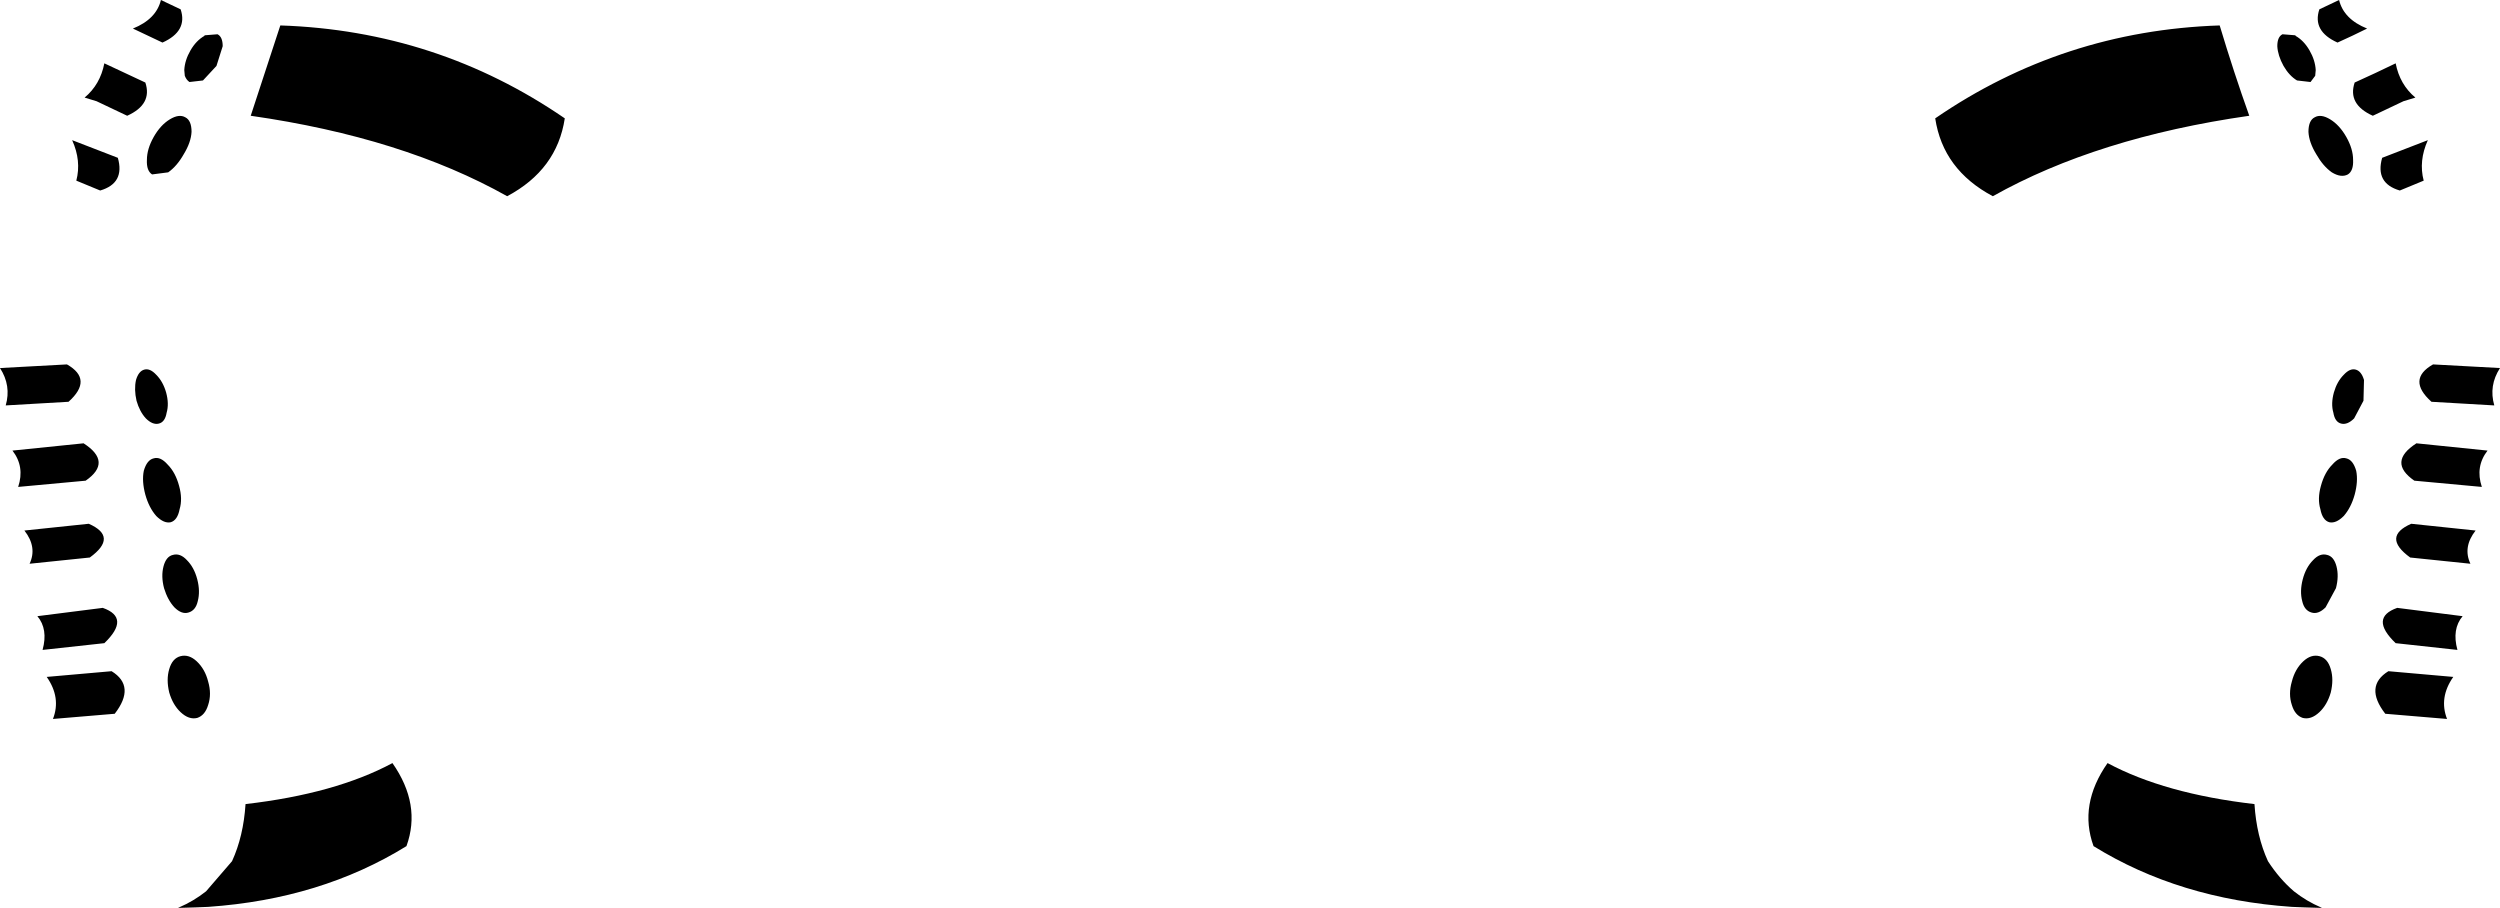 <?xml version="1.0" encoding="UTF-8" standalone="no"?>
<svg xmlns:xlink="http://www.w3.org/1999/xlink" height="87.45px" width="240.8px" xmlns="http://www.w3.org/2000/svg">
  <g transform="matrix(1.0, 0.0, 0.0, 1.0, -279.5, -258.65)">
    <path d="M465.9 270.05 Q478.2 261.6 493.3 261.1 494.65 265.6 496.15 269.8 481.5 271.9 471.45 277.55 466.65 275.0 465.9 270.05 M333.9 270.05 Q333.15 275.0 328.35 277.55 318.3 271.9 303.65 269.8 L306.5 261.1 Q321.6 261.6 333.9 270.05 M482.5 332.15 Q488.0 335.1 496.65 336.1 496.85 339.2 497.95 341.6 499.05 343.3 500.45 344.5 501.65 345.45 503.05 346.05 L503.15 346.1 501.5 346.05 500.25 346.0 Q489.4 345.25 481.15 340.15 479.7 336.15 482.5 332.15 M502.9 259.55 L504.8 258.65 Q505.25 260.5 507.5 261.4 506.1 262.1 504.65 262.75 502.2 261.65 502.9 259.55 M510.25 264.75 Q510.65 266.8 512.15 268.05 L511.0 268.4 508.05 269.8 Q505.6 268.7 506.3 266.6 508.3 265.7 510.25 264.75 M502.5 265.95 L502.05 266.55 500.75 266.4 Q500.0 265.95 499.45 265.0 498.9 264.0 498.85 263.1 498.85 262.2 499.35 261.95 L500.6 262.05 500.6 262.1 Q501.4 262.55 501.95 263.5 502.5 264.45 502.55 265.4 L502.5 265.95 M502.45 269.95 Q503.05 269.6 503.95 270.15 504.85 270.7 505.5 271.85 506.15 273.0 506.15 274.05 506.2 275.1 505.65 275.45 505.0 275.8 504.1 275.25 503.25 274.65 502.6 273.5 501.9 272.35 501.85 271.35 501.85 270.25 502.45 269.95 M512.95 276.05 L510.65 277.0 Q508.25 276.3 508.95 273.85 L513.35 272.15 Q512.45 274.15 512.95 276.05 M513.85 293.75 L520.3 294.1 Q519.2 295.8 519.75 297.7 L513.7 297.35 Q511.3 295.2 513.85 293.75 M504.3 296.45 Q504.6 295.4 505.25 294.75 505.85 294.1 506.4 294.25 506.95 294.4 507.2 295.25 L507.15 297.25 506.25 298.95 Q505.6 299.6 505.0 299.45 504.4 299.3 504.25 298.4 504.0 297.55 504.3 296.45 M518.55 305.55 L512.05 304.95 Q509.45 303.15 512.25 301.35 L519.1 302.05 Q517.9 303.6 518.55 305.55 M516.2 321.25 L510.25 320.6 Q507.7 318.15 510.4 317.2 L516.7 318.0 Q515.65 319.25 516.2 321.25 M506.45 304.0 Q506.65 305.0 506.3 306.3 505.95 307.55 505.25 308.35 504.5 309.1 503.85 308.95 503.2 308.75 503.0 307.7 502.7 306.7 503.05 305.45 503.4 304.15 504.15 303.4 504.85 302.6 505.5 302.8 506.15 302.95 506.45 304.0 M517.45 312.95 L511.65 312.35 Q508.9 310.35 511.75 309.1 L517.95 309.75 Q516.7 311.35 517.45 312.95 M515.2 327.9 L509.25 327.4 Q507.2 324.75 509.55 323.3 L515.8 323.85 Q514.4 325.85 515.2 327.9 M502.9 321.85 Q503.7 322.05 504.0 323.1 504.3 324.1 504.0 325.35 503.65 326.55 502.9 327.25 502.1 328.0 501.3 327.8 500.55 327.55 500.25 326.55 499.9 325.5 500.25 324.3 500.55 323.1 501.35 322.35 502.1 321.65 502.9 321.85 M501.25 316.55 Q501.0 315.6 501.3 314.45 501.6 313.3 502.3 312.6 502.95 311.9 503.65 312.1 504.3 312.25 504.55 313.2 504.8 314.15 504.5 315.3 L503.5 317.15 Q502.8 317.85 502.15 317.65 501.45 317.45 501.25 316.55 M296.9 259.55 Q297.6 261.65 295.15 262.75 L292.3 261.4 Q294.55 260.5 295.0 258.65 L296.9 259.55 M287.65 268.05 Q289.15 266.8 289.55 264.75 L293.5 266.6 Q294.2 268.7 291.75 269.8 L288.8 268.4 287.65 268.05 M297.35 269.95 Q297.95 270.25 297.95 271.35 297.9 272.35 297.2 273.5 296.55 274.65 295.7 275.25 L294.15 275.45 Q293.6 275.1 293.65 274.05 293.65 273.0 294.3 271.85 294.95 270.7 295.85 270.15 296.75 269.6 297.35 269.95 M299.2 262.1 L299.2 262.05 300.45 261.95 Q300.95 262.2 300.95 263.1 L300.35 265.0 299.05 266.4 297.75 266.55 Q297.45 266.35 297.3 265.95 L297.25 265.4 Q297.3 264.45 297.85 263.5 298.4 262.55 299.2 262.1 M293.4 294.25 Q293.95 294.1 294.55 294.75 295.2 295.4 295.5 296.45 295.8 297.55 295.55 298.4 295.4 299.3 294.8 299.45 294.2 299.6 293.55 298.95 292.95 298.3 292.65 297.25 292.4 296.15 292.6 295.25 292.85 294.4 293.4 294.25 M286.85 276.05 Q287.35 274.15 286.45 272.15 L290.85 273.85 Q291.55 276.3 289.15 277.0 L286.85 276.05 M285.95 293.75 Q288.5 295.2 286.1 297.35 L280.05 297.7 Q280.6 295.8 279.5 294.1 L285.95 293.75 M294.55 308.35 Q293.85 307.55 293.5 306.3 293.15 305.0 293.35 304.0 293.65 302.95 294.3 302.8 294.95 302.6 295.65 303.4 296.4 304.15 296.75 305.45 297.1 306.7 296.8 307.7 296.6 308.75 295.95 308.95 295.3 309.1 294.55 308.35 M287.75 304.95 L281.25 305.55 Q281.9 303.6 280.7 302.05 L287.55 301.35 Q290.35 303.15 287.75 304.95 M283.6 321.25 Q284.15 319.25 283.1 318.0 L289.4 317.2 Q292.1 318.15 289.55 320.6 L283.6 321.25 M295.3 315.3 Q295.0 314.15 295.25 313.2 295.5 312.25 296.15 312.1 296.85 311.9 297.5 312.6 298.2 313.3 298.5 314.45 298.8 315.6 298.55 316.55 298.35 317.45 297.65 317.65 297.0 317.85 296.3 317.15 295.65 316.45 295.3 315.3 M288.15 312.35 L282.35 312.95 Q283.1 311.35 281.85 309.75 L288.05 309.1 Q290.9 310.35 288.15 312.35 M296.9 327.25 Q296.15 326.55 295.8 325.35 295.5 324.1 295.8 323.1 296.1 322.05 296.9 321.85 297.7 321.65 298.45 322.35 299.25 323.1 299.55 324.3 299.9 325.5 299.55 326.55 299.25 327.55 298.5 327.8 297.7 328.0 296.9 327.25 M299.55 346.0 L298.3 346.05 296.65 346.1 296.75 346.05 Q298.15 345.45 299.35 344.5 L301.85 341.6 Q302.95 339.2 303.15 336.1 311.8 335.1 317.3 332.15 320.1 336.15 318.65 340.15 310.4 345.25 299.55 346.0 M284.6 327.9 Q285.4 325.85 284.0 323.85 L290.25 323.3 Q292.6 324.75 290.55 327.4 L284.6 327.9" fill="#000000" fill-rule="evenodd" stroke="none"/>
  </g>
</svg>
